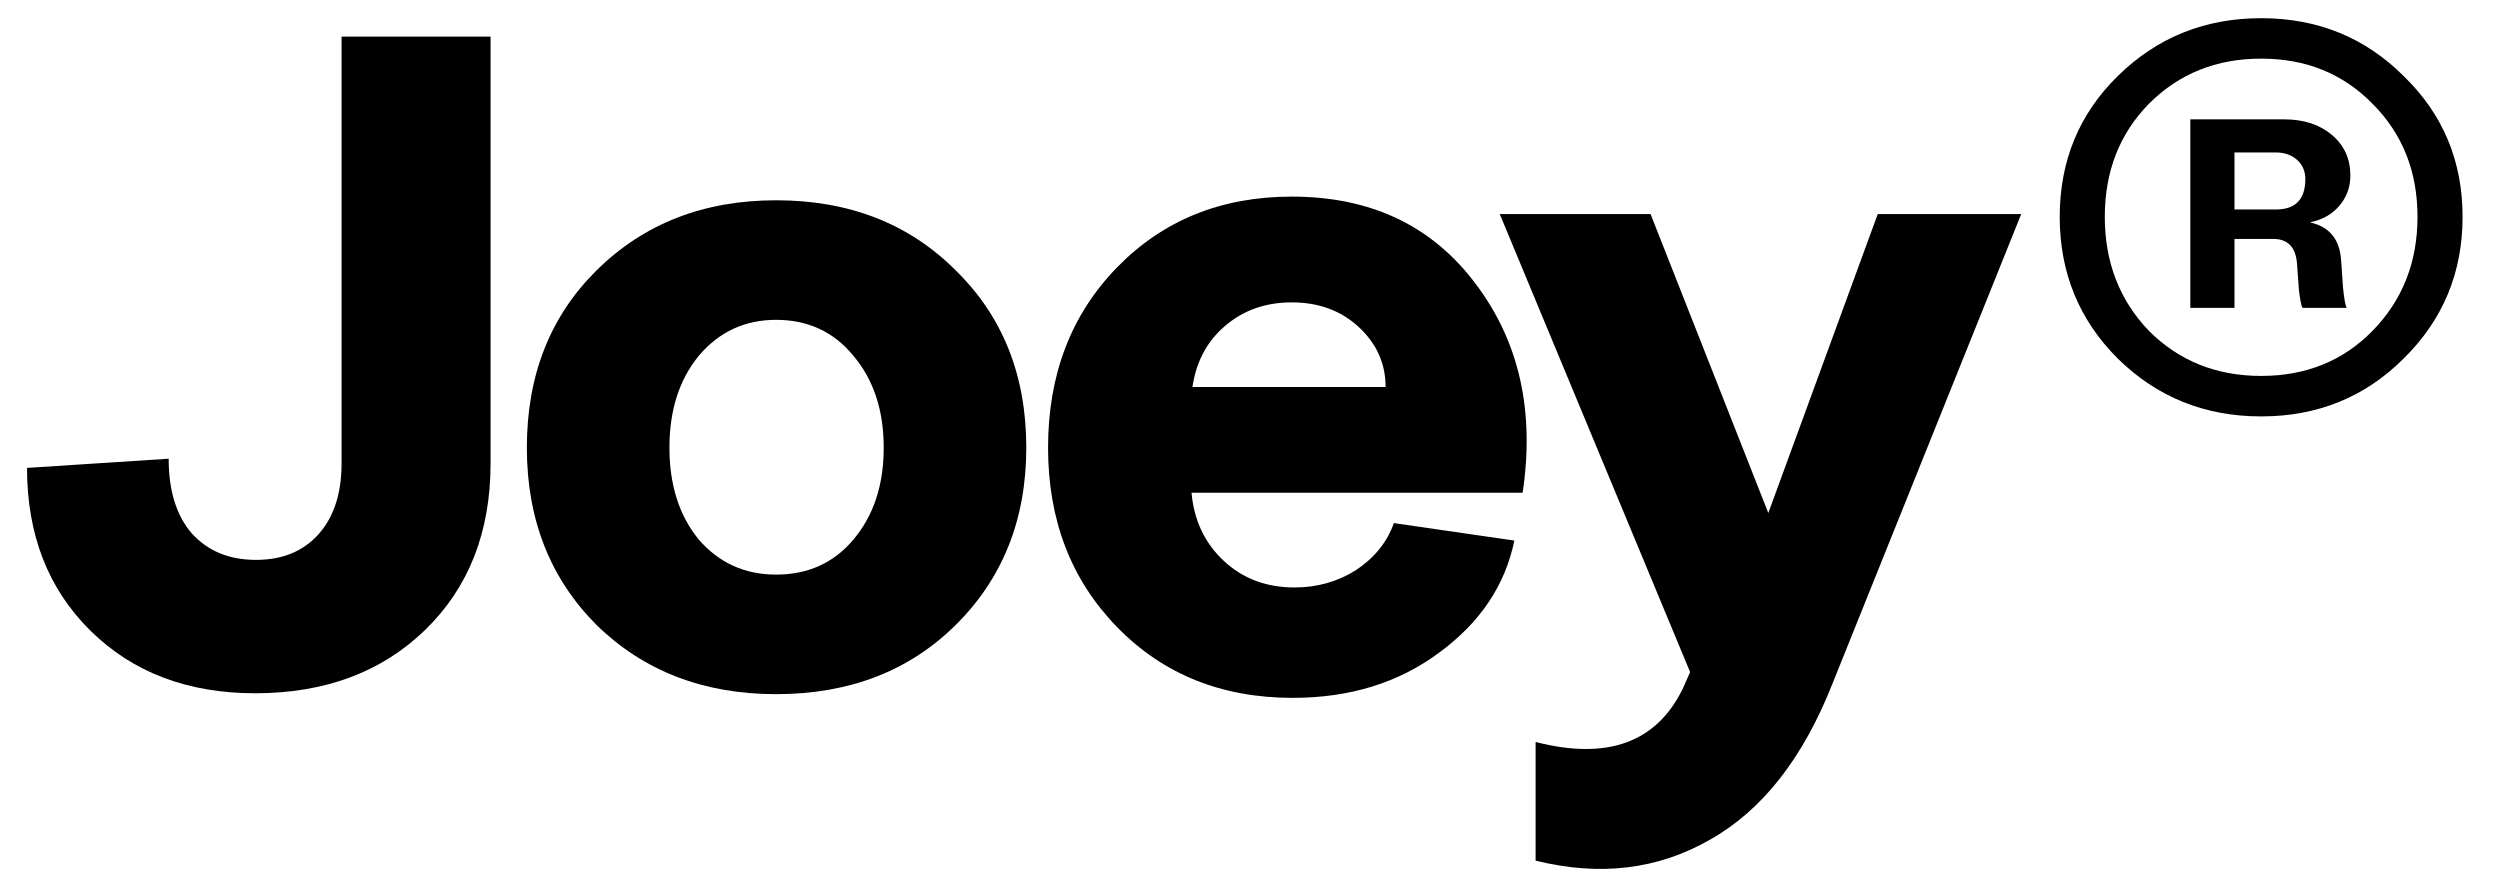 <svg width="62" height="22" viewBox="0 0 62 22" fill="none" xmlns="http://www.w3.org/2000/svg">
<path d="M59.612 8.89C58.654 9.848 57.476 10.327 56.077 10.327C54.678 10.327 53.492 9.848 52.518 8.89C51.56 7.932 51.081 6.761 51.081 5.377C51.081 3.994 51.56 2.83 52.518 1.888C53.492 0.93 54.678 0.451 56.077 0.451C57.476 0.451 58.654 0.93 59.612 1.888C60.585 2.83 61.072 3.994 61.072 5.377C61.072 6.761 60.585 7.932 59.612 8.89ZM53.294 2.572C52.564 3.317 52.199 4.252 52.199 5.377C52.199 6.503 52.564 7.445 53.294 8.206C54.039 8.951 54.967 9.323 56.077 9.323C57.187 9.323 58.107 8.951 58.837 8.206C59.582 7.445 59.954 6.503 59.954 5.377C59.954 4.252 59.582 3.317 58.837 2.572C58.107 1.827 57.187 1.454 56.077 1.454C54.967 1.454 54.039 1.827 53.294 2.572ZM54.32 7.635V2.96H56.647C57.133 2.96 57.529 3.089 57.833 3.347C58.137 3.606 58.289 3.94 58.289 4.351C58.289 4.64 58.198 4.891 58.015 5.104C57.833 5.317 57.59 5.453 57.285 5.514C57.772 5.621 58.031 5.94 58.061 6.472L58.107 7.134C58.137 7.423 58.167 7.59 58.198 7.635H57.103C57.073 7.59 57.042 7.438 57.012 7.179L56.966 6.541C56.936 6.13 56.738 5.925 56.373 5.925H55.415V7.635H54.32ZM55.415 5.195H56.442C56.928 5.195 57.172 4.944 57.172 4.442C57.172 4.245 57.103 4.085 56.966 3.963C56.829 3.842 56.654 3.781 56.442 3.781H55.415V5.195Z" fill="black"/>
<path d="M38.083 18.401C39.862 18.858 41.079 18.417 41.733 17.079L41.915 16.668L37.194 5.309H40.934L43.854 12.722L46.568 5.309H50.126L45.45 16.942C44.721 18.797 43.709 20.089 42.417 20.819C41.124 21.564 39.68 21.739 38.083 21.344V18.401Z" fill="black"/>
<path d="M32.059 17.307C30.295 17.307 28.843 16.721 27.702 15.55C26.562 14.38 25.992 12.897 25.992 11.102C25.992 9.293 26.562 7.803 27.702 6.632C28.843 5.461 30.288 4.876 32.036 4.876C33.998 4.876 35.518 5.598 36.598 7.042C37.678 8.472 38.065 10.198 37.761 12.22H29.55C29.611 12.905 29.877 13.467 30.348 13.908C30.82 14.349 31.405 14.569 32.105 14.569C32.667 14.569 33.177 14.425 33.633 14.136C34.089 13.832 34.401 13.444 34.568 12.973L37.556 13.406C37.328 14.516 36.705 15.444 35.686 16.189C34.682 16.934 33.473 17.307 32.059 17.307ZM29.573 9.597H34.363C34.363 9.019 34.142 8.525 33.701 8.114C33.26 7.704 32.705 7.499 32.036 7.499C31.382 7.499 30.827 7.696 30.371 8.092C29.93 8.472 29.664 8.974 29.573 9.597Z" fill="black"/>
<path d="M19.247 17.215C17.453 17.215 15.97 16.645 14.8 15.505C13.644 14.349 13.066 12.882 13.066 11.102C13.066 9.308 13.644 7.841 14.8 6.7C15.97 5.545 17.453 4.967 19.247 4.967C21.057 4.967 22.54 5.545 23.695 6.7C24.866 7.841 25.452 9.308 25.452 11.102C25.452 12.882 24.866 14.349 23.695 15.505C22.54 16.645 21.057 17.215 19.247 17.215ZM17.331 8.822C16.845 9.415 16.602 10.175 16.602 11.102C16.602 12.03 16.845 12.79 17.331 13.383C17.833 13.961 18.472 14.25 19.247 14.25C20.038 14.25 20.677 13.961 21.163 13.383C21.665 12.79 21.916 12.03 21.916 11.102C21.916 10.175 21.665 9.415 21.163 8.822C20.677 8.229 20.038 7.932 19.247 7.932C18.472 7.932 17.833 8.229 17.331 8.822Z" fill="black"/>
<path d="M6.327 17.193C4.654 17.193 3.293 16.676 2.244 15.642C1.195 14.608 0.67 13.262 0.67 11.604L4.183 11.376C4.183 12.167 4.373 12.783 4.753 13.224C5.149 13.665 5.681 13.885 6.35 13.885C7.004 13.885 7.521 13.672 7.901 13.247C8.281 12.821 8.471 12.235 8.471 11.49V0.907H12.166V11.49C12.166 13.193 11.626 14.569 10.547 15.619C9.467 16.668 8.06 17.193 6.327 17.193Z" fill="black"/>
</svg>
